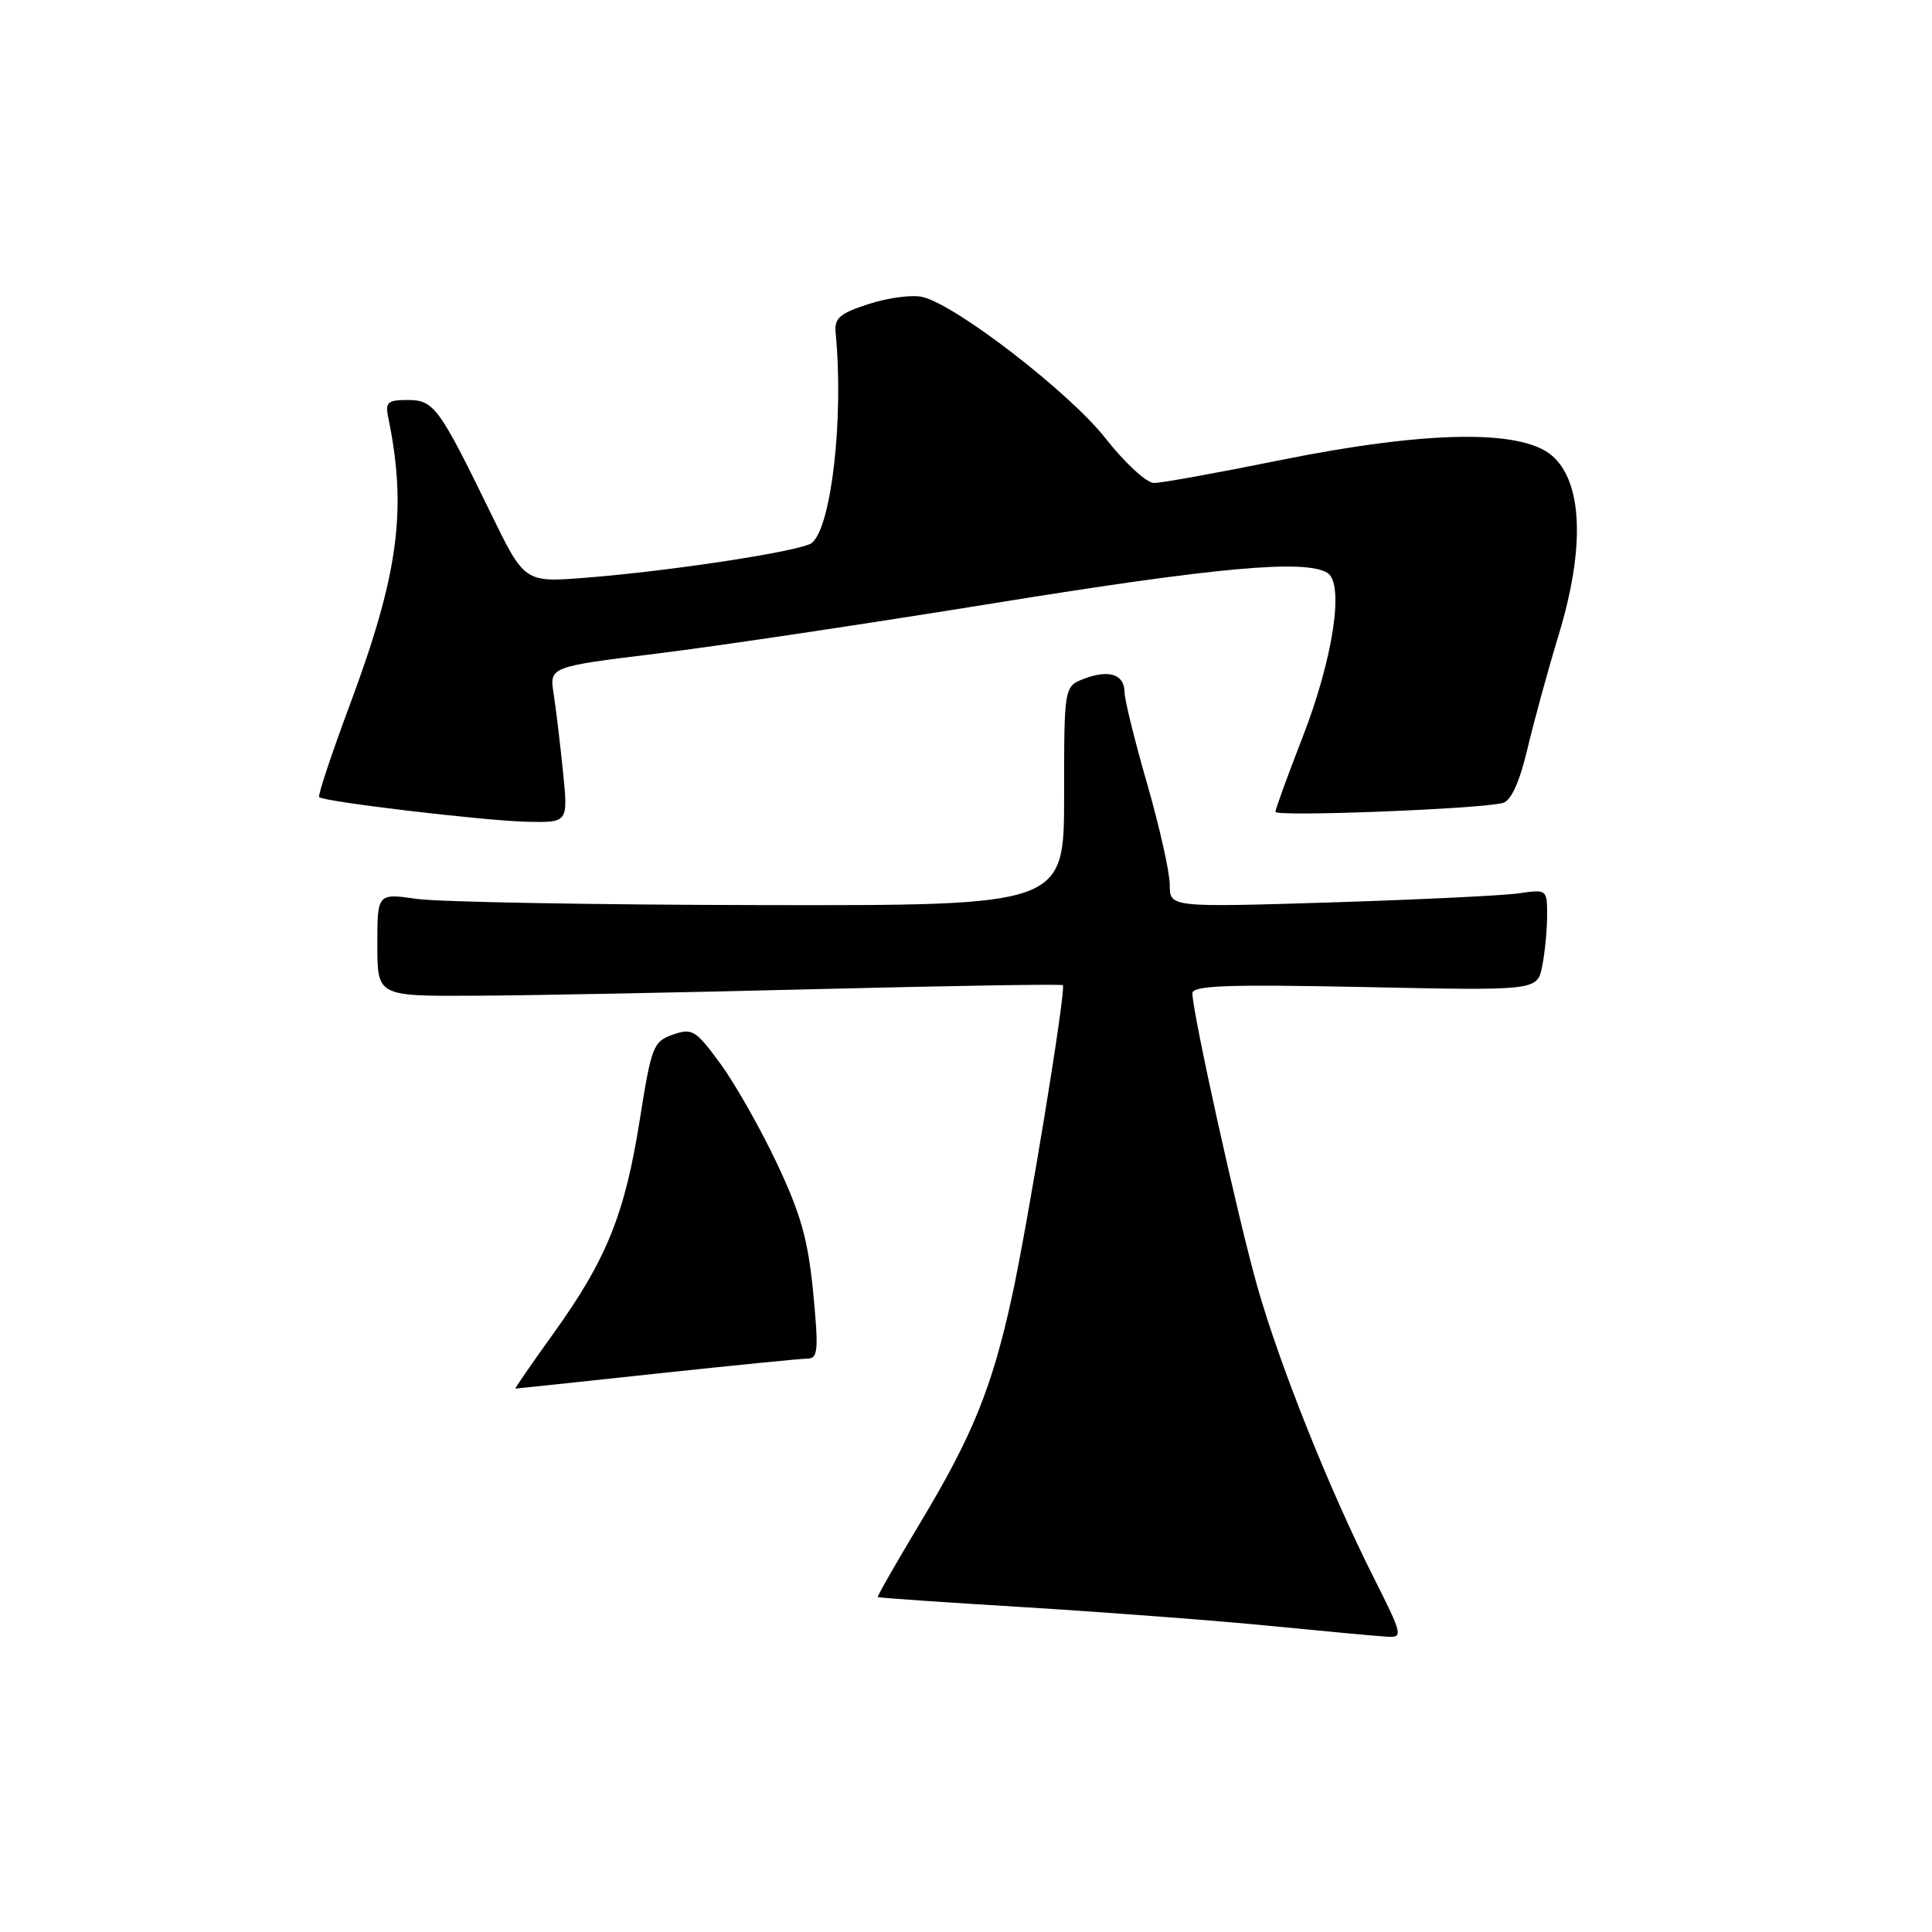 <?xml version="1.0" encoding="UTF-8" standalone="no"?>
<!DOCTYPE svg PUBLIC "-//W3C//DTD SVG 1.1//EN" "http://www.w3.org/Graphics/SVG/1.1/DTD/svg11.dtd" >
<svg xmlns="http://www.w3.org/2000/svg" xmlns:xlink="http://www.w3.org/1999/xlink" version="1.1" viewBox="0 0 256 256">
 <g >
 <path fill="currentColor"
d=" M 181.96 208.91 C 176.12 197.30 169.57 180.92 166.61 170.50 C 164.08 161.62 158.00 134.16 158.00 131.63 C 158.00 130.58 162.50 130.42 180.85 130.79 C 203.70 131.27 203.70 131.27 204.35 128.01 C 204.71 126.22 205.00 123.19 205.00 121.29 C 205.00 117.85 204.97 117.83 201.25 118.37 C 199.19 118.67 187.94 119.21 176.25 119.58 C 155.00 120.23 155.00 120.23 155.00 117.25 C 155.00 115.60 153.65 109.59 152.01 103.88 C 150.36 98.17 149.01 92.70 149.01 91.72 C 149.00 89.36 146.96 88.68 143.67 89.93 C 141.00 90.95 141.00 90.95 141.00 105.48 C 141.00 120.00 141.00 120.00 100.75 119.93 C 78.61 119.89 58.14 119.52 55.25 119.11 C 50.00 118.36 50.00 118.36 50.00 125.18 C 50.00 132.00 50.00 132.00 62.75 131.94 C 69.76 131.91 90.12 131.52 108.00 131.07 C 125.88 130.62 140.65 130.38 140.83 130.54 C 141.31 130.96 136.22 162.06 134.05 171.99 C 131.44 183.88 128.85 190.27 122.03 201.62 C 118.78 207.03 116.21 211.53 116.31 211.62 C 116.41 211.72 125.28 212.33 136.00 212.98 C 146.72 213.64 161.35 214.75 168.50 215.46 C 175.65 216.16 182.52 216.80 183.76 216.87 C 185.95 217.00 185.89 216.73 181.96 208.91 Z  M 87.00 182.01 C 97.17 180.92 106.20 180.02 107.05 180.02 C 108.39 180.00 108.48 178.85 107.75 171.25 C 107.06 164.22 106.11 160.85 102.92 154.10 C 100.73 149.47 97.37 143.54 95.43 140.91 C 92.18 136.48 91.72 136.20 89.17 137.09 C 86.56 138.00 86.32 138.62 84.76 148.46 C 82.79 160.90 80.37 166.89 73.35 176.67 C 70.45 180.70 68.18 184.00 68.29 184.00 C 68.41 184.00 76.83 183.10 87.00 182.01 Z  M 74.60 102.25 C 74.22 98.54 73.67 93.89 73.36 91.93 C 72.80 88.35 72.80 88.35 87.15 86.59 C 95.04 85.62 115.15 82.61 131.83 79.91 C 161.25 75.15 173.00 74.08 175.90 75.92 C 178.16 77.35 176.64 87.31 172.59 97.71 C 170.62 102.78 169.00 107.22 169.00 107.57 C 169.00 108.26 196.32 107.19 199.15 106.39 C 200.24 106.09 201.34 103.65 202.40 99.21 C 203.27 95.52 205.15 88.67 206.57 84.00 C 210.04 72.54 209.70 63.86 205.64 60.37 C 201.55 56.85 188.92 57.07 169.50 61.00 C 161.35 62.65 153.89 64.00 152.91 64.00 C 151.93 64.00 149.04 61.34 146.48 58.07 C 141.74 52.04 126.81 40.49 122.28 39.36 C 120.95 39.02 117.76 39.43 115.18 40.26 C 111.22 41.54 110.53 42.14 110.73 44.14 C 111.81 55.39 110.18 69.78 107.58 71.94 C 106.29 73.00 88.96 75.67 77.50 76.56 C 69.50 77.18 69.50 77.18 65.00 67.94 C 58.16 53.91 57.49 53.00 54.00 53.00 C 51.38 53.00 51.03 53.31 51.43 55.25 C 53.96 67.47 52.84 75.97 46.40 93.27 C 43.94 99.87 42.09 105.43 42.29 105.62 C 42.91 106.24 64.29 108.77 69.89 108.89 C 75.28 109.00 75.28 109.00 74.60 102.25 Z "/>
</g>
</svg>